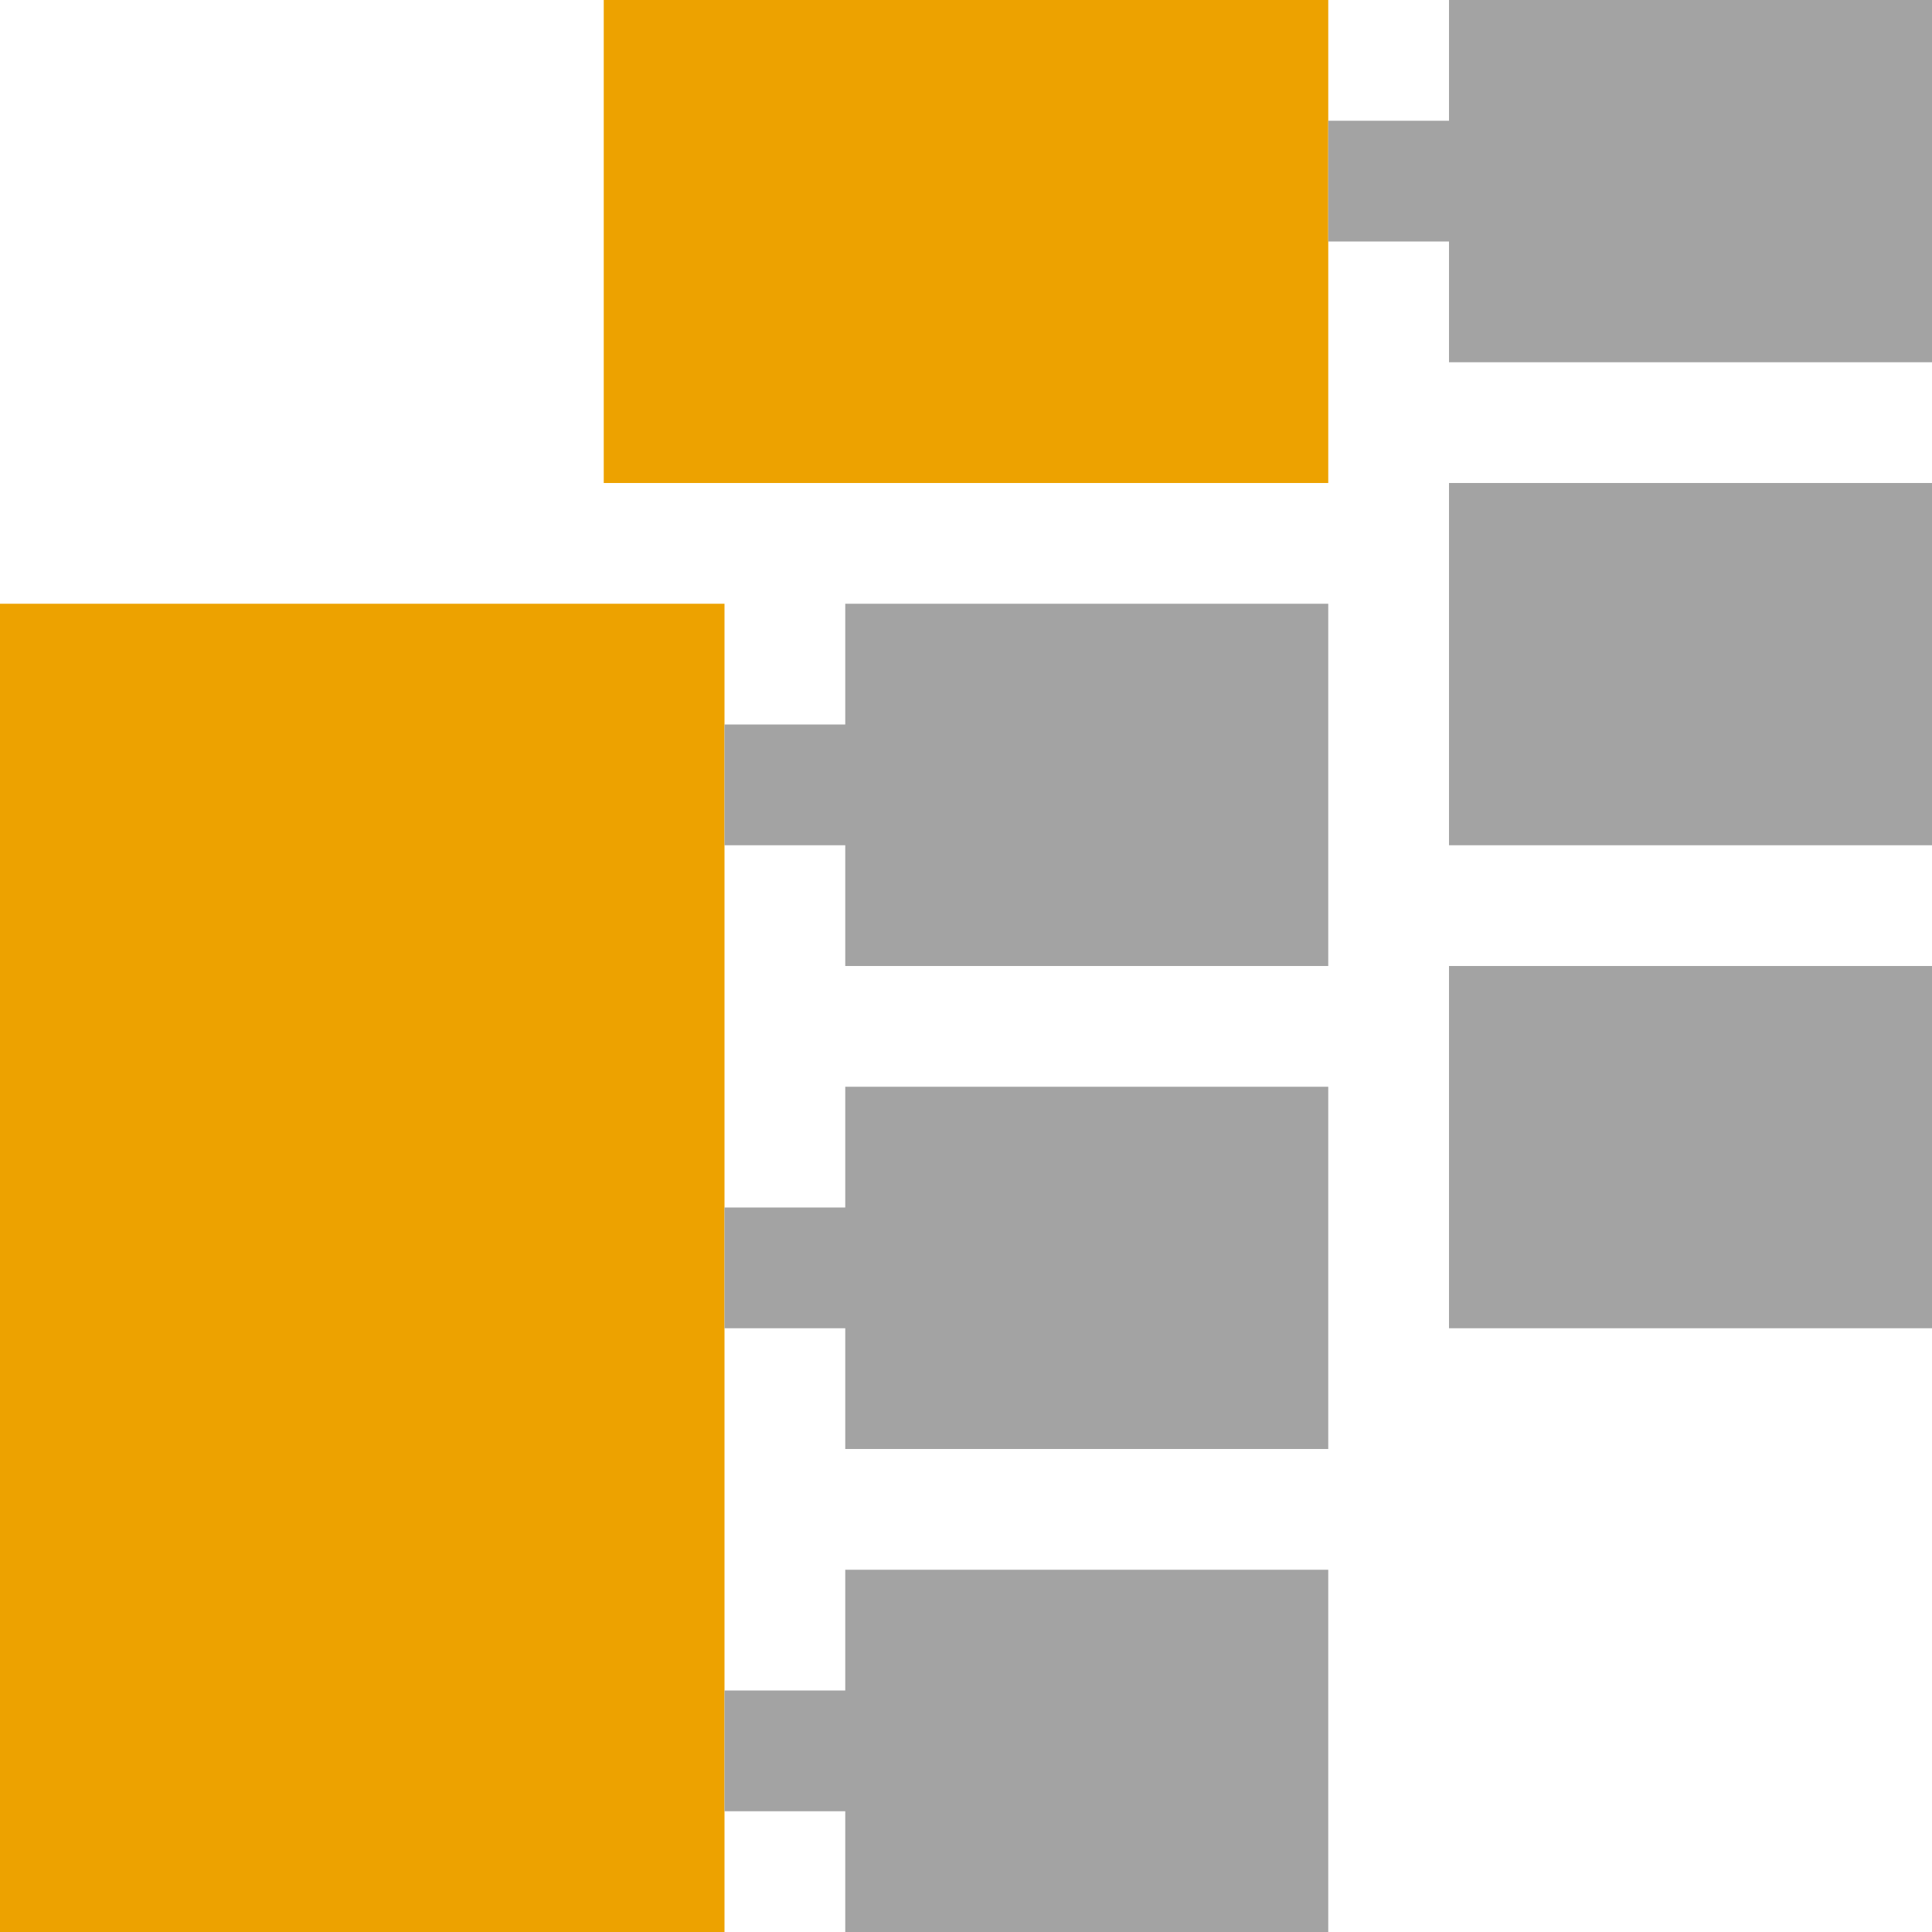 <svg width="16" height="16" version="1.1" viewBox="0 0 16 16"  xmlns="http://www.w3.org/2000/svg"><g fill-rule="evenodd"><rect y="5" width="6" height="11" fill="#eda200" stroke-width="1.146"/><rect x="5" width="6" height="4" fill="#eda200" stroke-width=".691"/><g transform="translate(1)" fill="#a3a3a3"><path d="m6 5h4v3h-4v-1h-1v-1h1z"/><path d="m6 9h4v3h-4v-1h-1v-1h1z"/><path d="m6 13h4v3h-4v-1h-1v-1h1z"/></g><g fill="#a3a3a3"><path d="m12 0 4 6.3e-6v3l-4-6.3e-6v-1h-1v-1h1z"/><path d="m12 4h4v3h-4z"/><path d="m12 8h4v3h-4z"/></g></g></svg>
